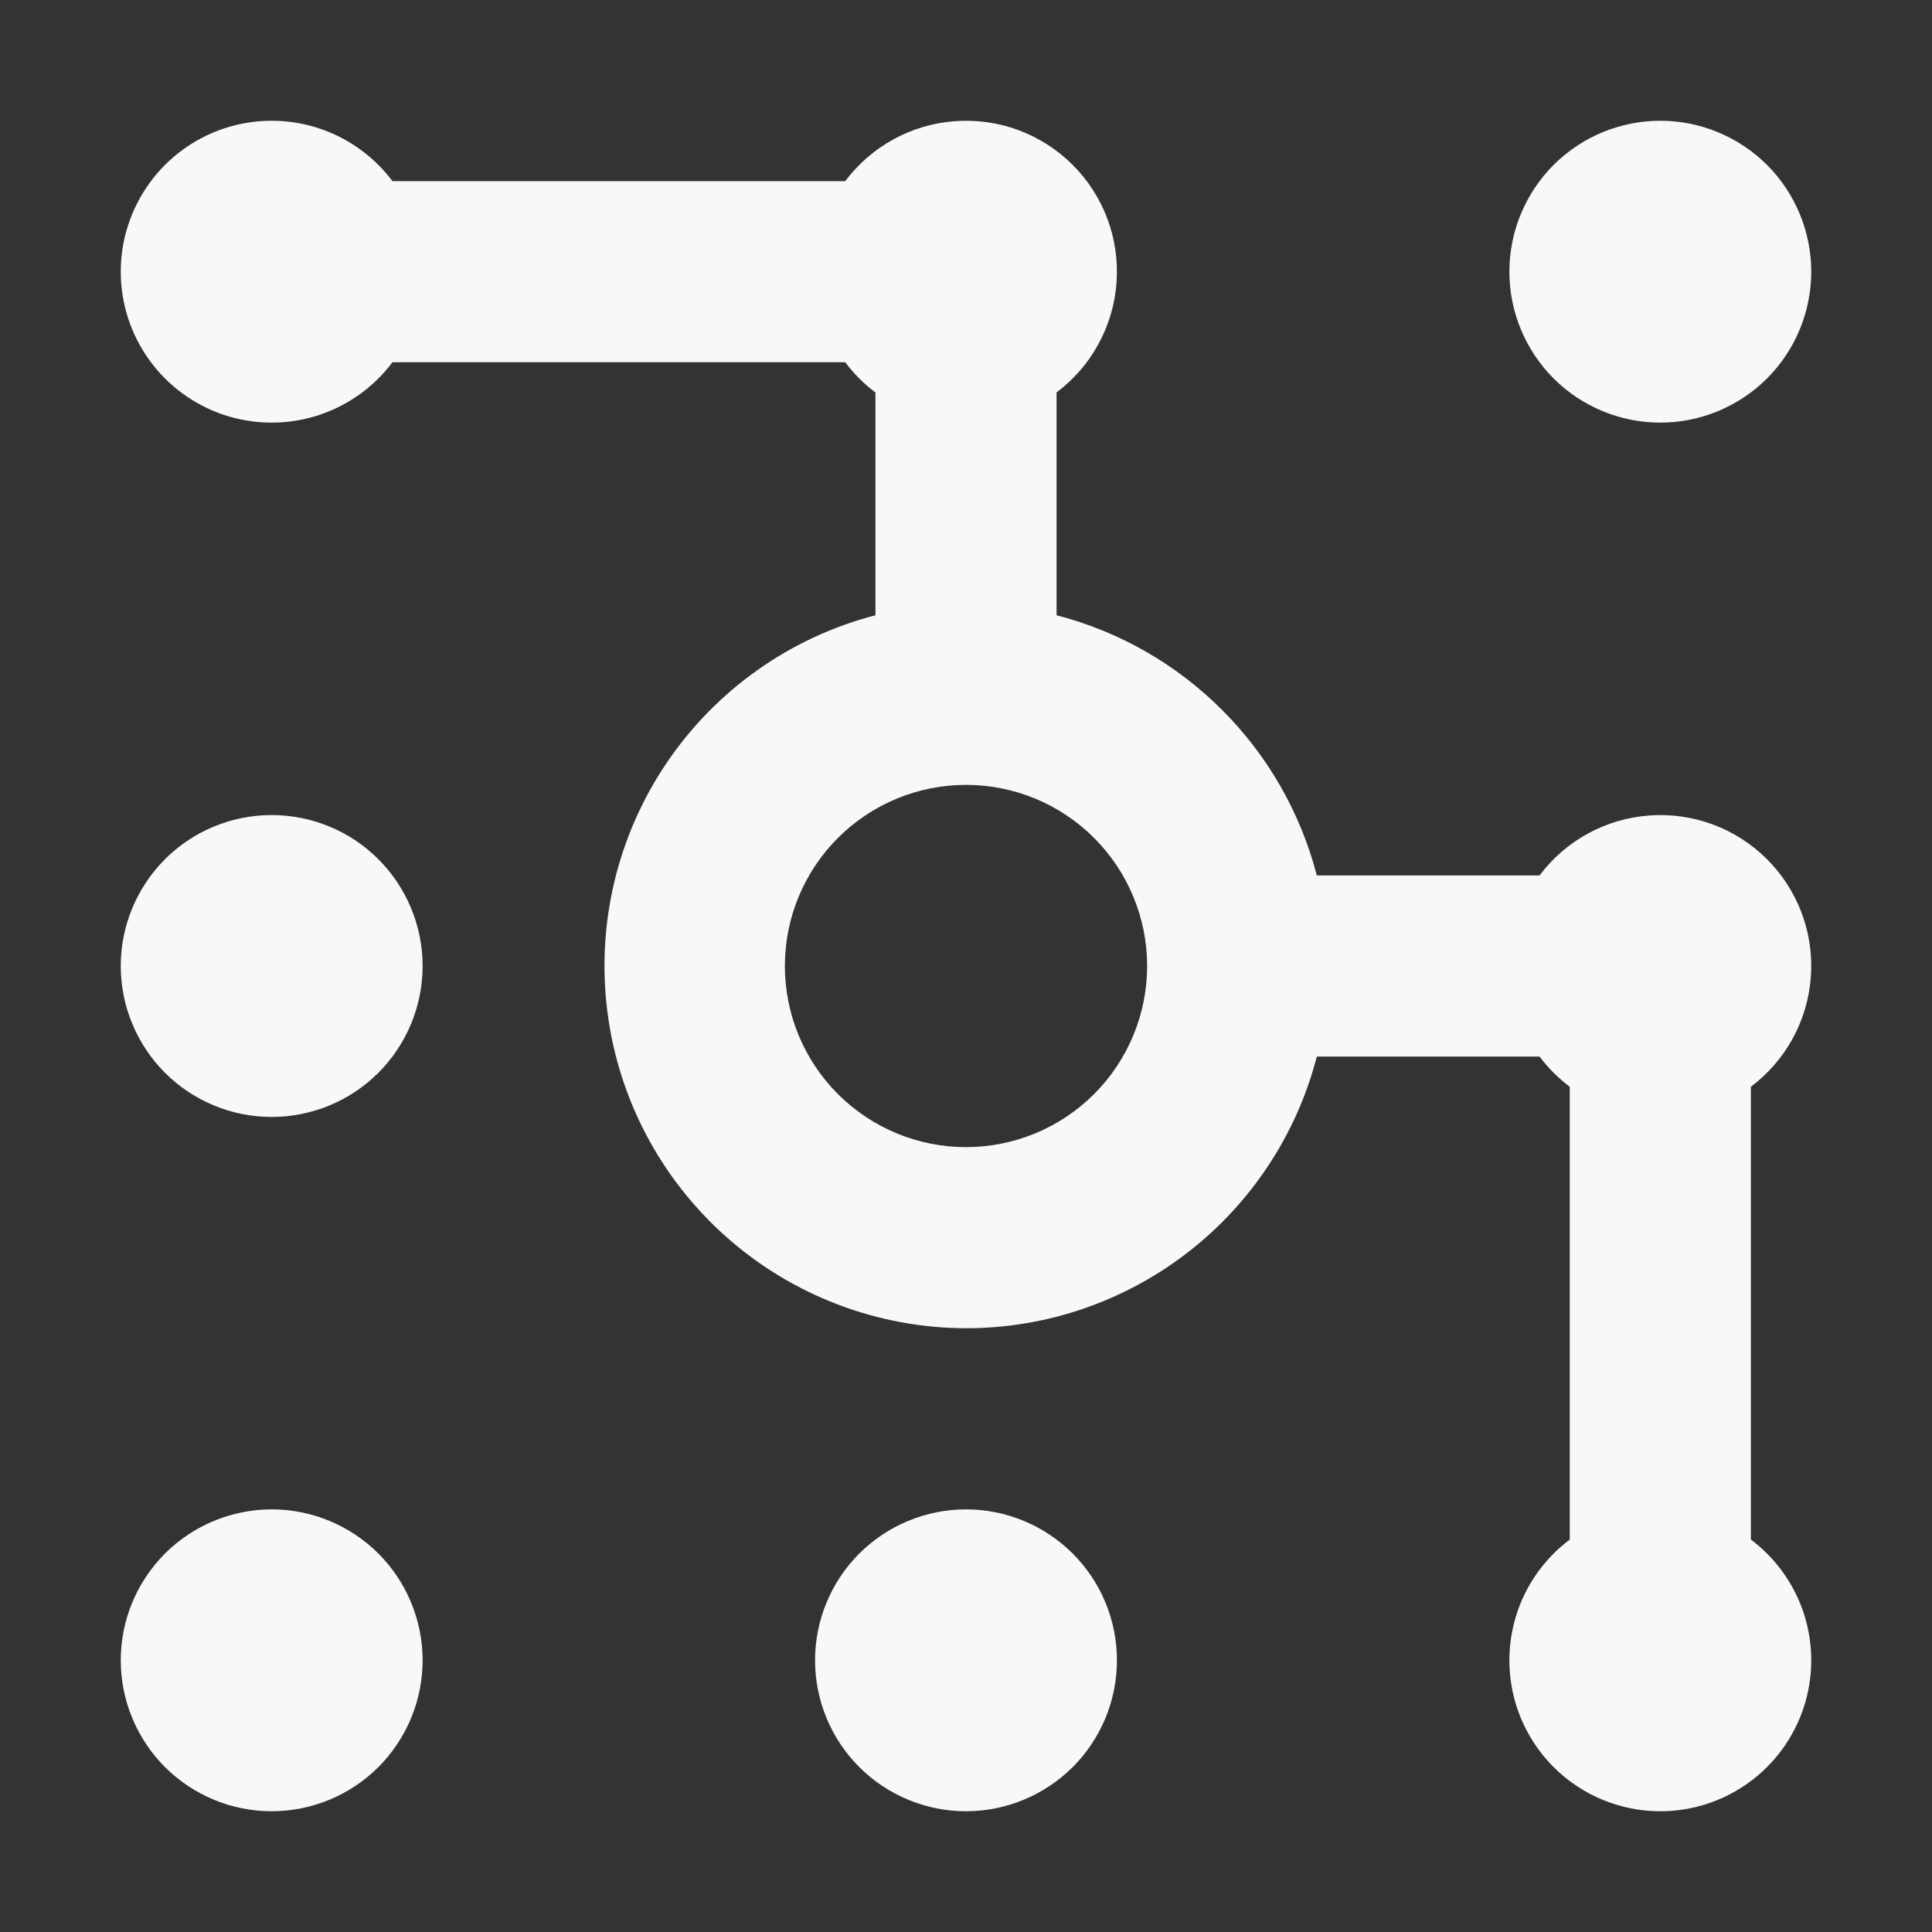 <svg width="24" height="24" viewBox="0 0 24 24" fill="none" xmlns="http://www.w3.org/2000/svg">
<rect x="0" y="0" width="24" height="24" fill="#333333" stroke="none"/>
<path fill-rule="evenodd" clip-rule="evenodd" d="M20.625 5.25C21.122 5.25 21.599 5.052 21.951 4.701C22.302 4.349 22.5 3.872 22.5 3.375C22.5 2.878 22.302 2.401 21.951 2.049C21.599 1.698 21.122 1.5 20.625 1.5C20.128 1.5 19.651 1.698 19.299 2.049C18.948 2.401 18.75 2.878 18.75 3.375C18.75 3.872 18.948 4.349 19.299 4.701C19.651 5.052 20.128 5.25 20.625 5.25ZM14.25 12C14.25 12.597 14.013 13.169 13.591 13.591C13.169 14.013 12.597 14.25 12 14.25C11.403 14.25 10.831 14.013 10.409 13.591C9.987 13.169 9.75 12.597 9.75 12C9.75 11.403 9.987 10.831 10.409 10.409C10.831 9.987 11.403 9.75 12 9.75C12.597 9.75 13.169 9.987 13.591 10.409C14.013 10.831 14.25 11.403 14.25 12ZM12 16.5C12.998 16.5 13.967 16.168 14.756 15.557C15.544 14.947 16.108 14.091 16.358 13.125H19.125C19.232 13.268 19.358 13.393 19.5 13.5V19.125C19.185 19.361 18.953 19.69 18.835 20.066C18.718 20.442 18.722 20.845 18.846 21.218C18.971 21.591 19.209 21.916 19.529 22.146C19.848 22.376 20.232 22.5 20.625 22.5C21.018 22.5 21.402 22.376 21.721 22.146C22.041 21.916 22.279 21.591 22.404 21.218C22.528 20.845 22.532 20.442 22.415 20.066C22.297 19.69 22.065 19.361 21.75 19.125V13.5C21.965 13.339 22.143 13.133 22.271 12.898C22.4 12.662 22.476 12.401 22.495 12.133C22.514 11.865 22.476 11.596 22.382 11.344C22.288 11.093 22.141 10.864 21.951 10.674C21.761 10.484 21.532 10.337 21.281 10.243C21.029 10.149 20.76 10.111 20.492 10.13C20.224 10.149 19.963 10.225 19.727 10.354C19.492 10.482 19.286 10.66 19.125 10.875H16.358C16.156 10.097 15.75 9.387 15.181 8.819C14.613 8.25 13.903 7.844 13.125 7.643V4.875C13.34 4.714 13.518 4.508 13.646 4.272C13.775 4.037 13.851 3.776 13.87 3.508C13.889 3.24 13.851 2.971 13.757 2.719C13.663 2.468 13.516 2.239 13.326 2.049C13.136 1.859 12.907 1.712 12.656 1.618C12.404 1.524 12.135 1.486 11.867 1.505C11.599 1.524 11.338 1.6 11.102 1.729C10.867 1.857 10.661 2.035 10.5 2.25H4.875C4.639 1.935 4.31 1.703 3.934 1.585C3.558 1.468 3.155 1.472 2.782 1.596C2.409 1.721 2.084 1.959 1.854 2.279C1.624 2.598 1.5 2.981 1.5 3.375C1.5 3.769 1.624 4.152 1.854 4.471C2.084 4.791 2.409 5.029 2.782 5.154C3.155 5.278 3.558 5.282 3.934 5.165C4.31 5.047 4.639 4.815 4.875 4.5H10.5C10.607 4.643 10.732 4.769 10.875 4.875V7.643C9.816 7.918 8.895 8.57 8.282 9.476C7.669 10.382 7.407 11.48 7.545 12.566C7.682 13.651 8.211 14.649 9.031 15.373C9.851 16.097 10.906 16.497 12 16.5ZM3.375 22.5C3.872 22.5 4.349 22.302 4.701 21.951C5.052 21.599 5.25 21.122 5.25 20.625C5.25 20.128 5.052 19.651 4.701 19.299C4.349 18.948 3.872 18.75 3.375 18.75C2.878 18.75 2.401 18.948 2.049 19.299C1.698 19.651 1.5 20.128 1.5 20.625C1.5 21.122 1.698 21.599 2.049 21.951C2.401 22.302 2.878 22.5 3.375 22.5ZM13.875 20.625C13.875 21.122 13.678 21.599 13.326 21.951C12.974 22.302 12.497 22.5 12 22.5C11.503 22.5 11.026 22.302 10.674 21.951C10.322 21.599 10.125 21.122 10.125 20.625C10.125 20.128 10.322 19.651 10.674 19.299C11.026 18.948 11.503 18.75 12 18.75C12.497 18.75 12.974 18.948 13.326 19.299C13.678 19.651 13.875 20.128 13.875 20.625ZM5.25 12C5.25 12.497 5.052 12.974 4.701 13.326C4.349 13.678 3.872 13.875 3.375 13.875C2.878 13.875 2.401 13.678 2.049 13.326C1.698 12.974 1.5 12.497 1.5 12C1.5 11.503 1.698 11.026 2.049 10.674C2.401 10.322 2.878 10.125 3.375 10.125C3.872 10.125 4.349 10.322 4.701 10.674C5.052 11.026 5.25 11.503 5.25 12Z" fill="#F8F8F8"/>
</svg>
